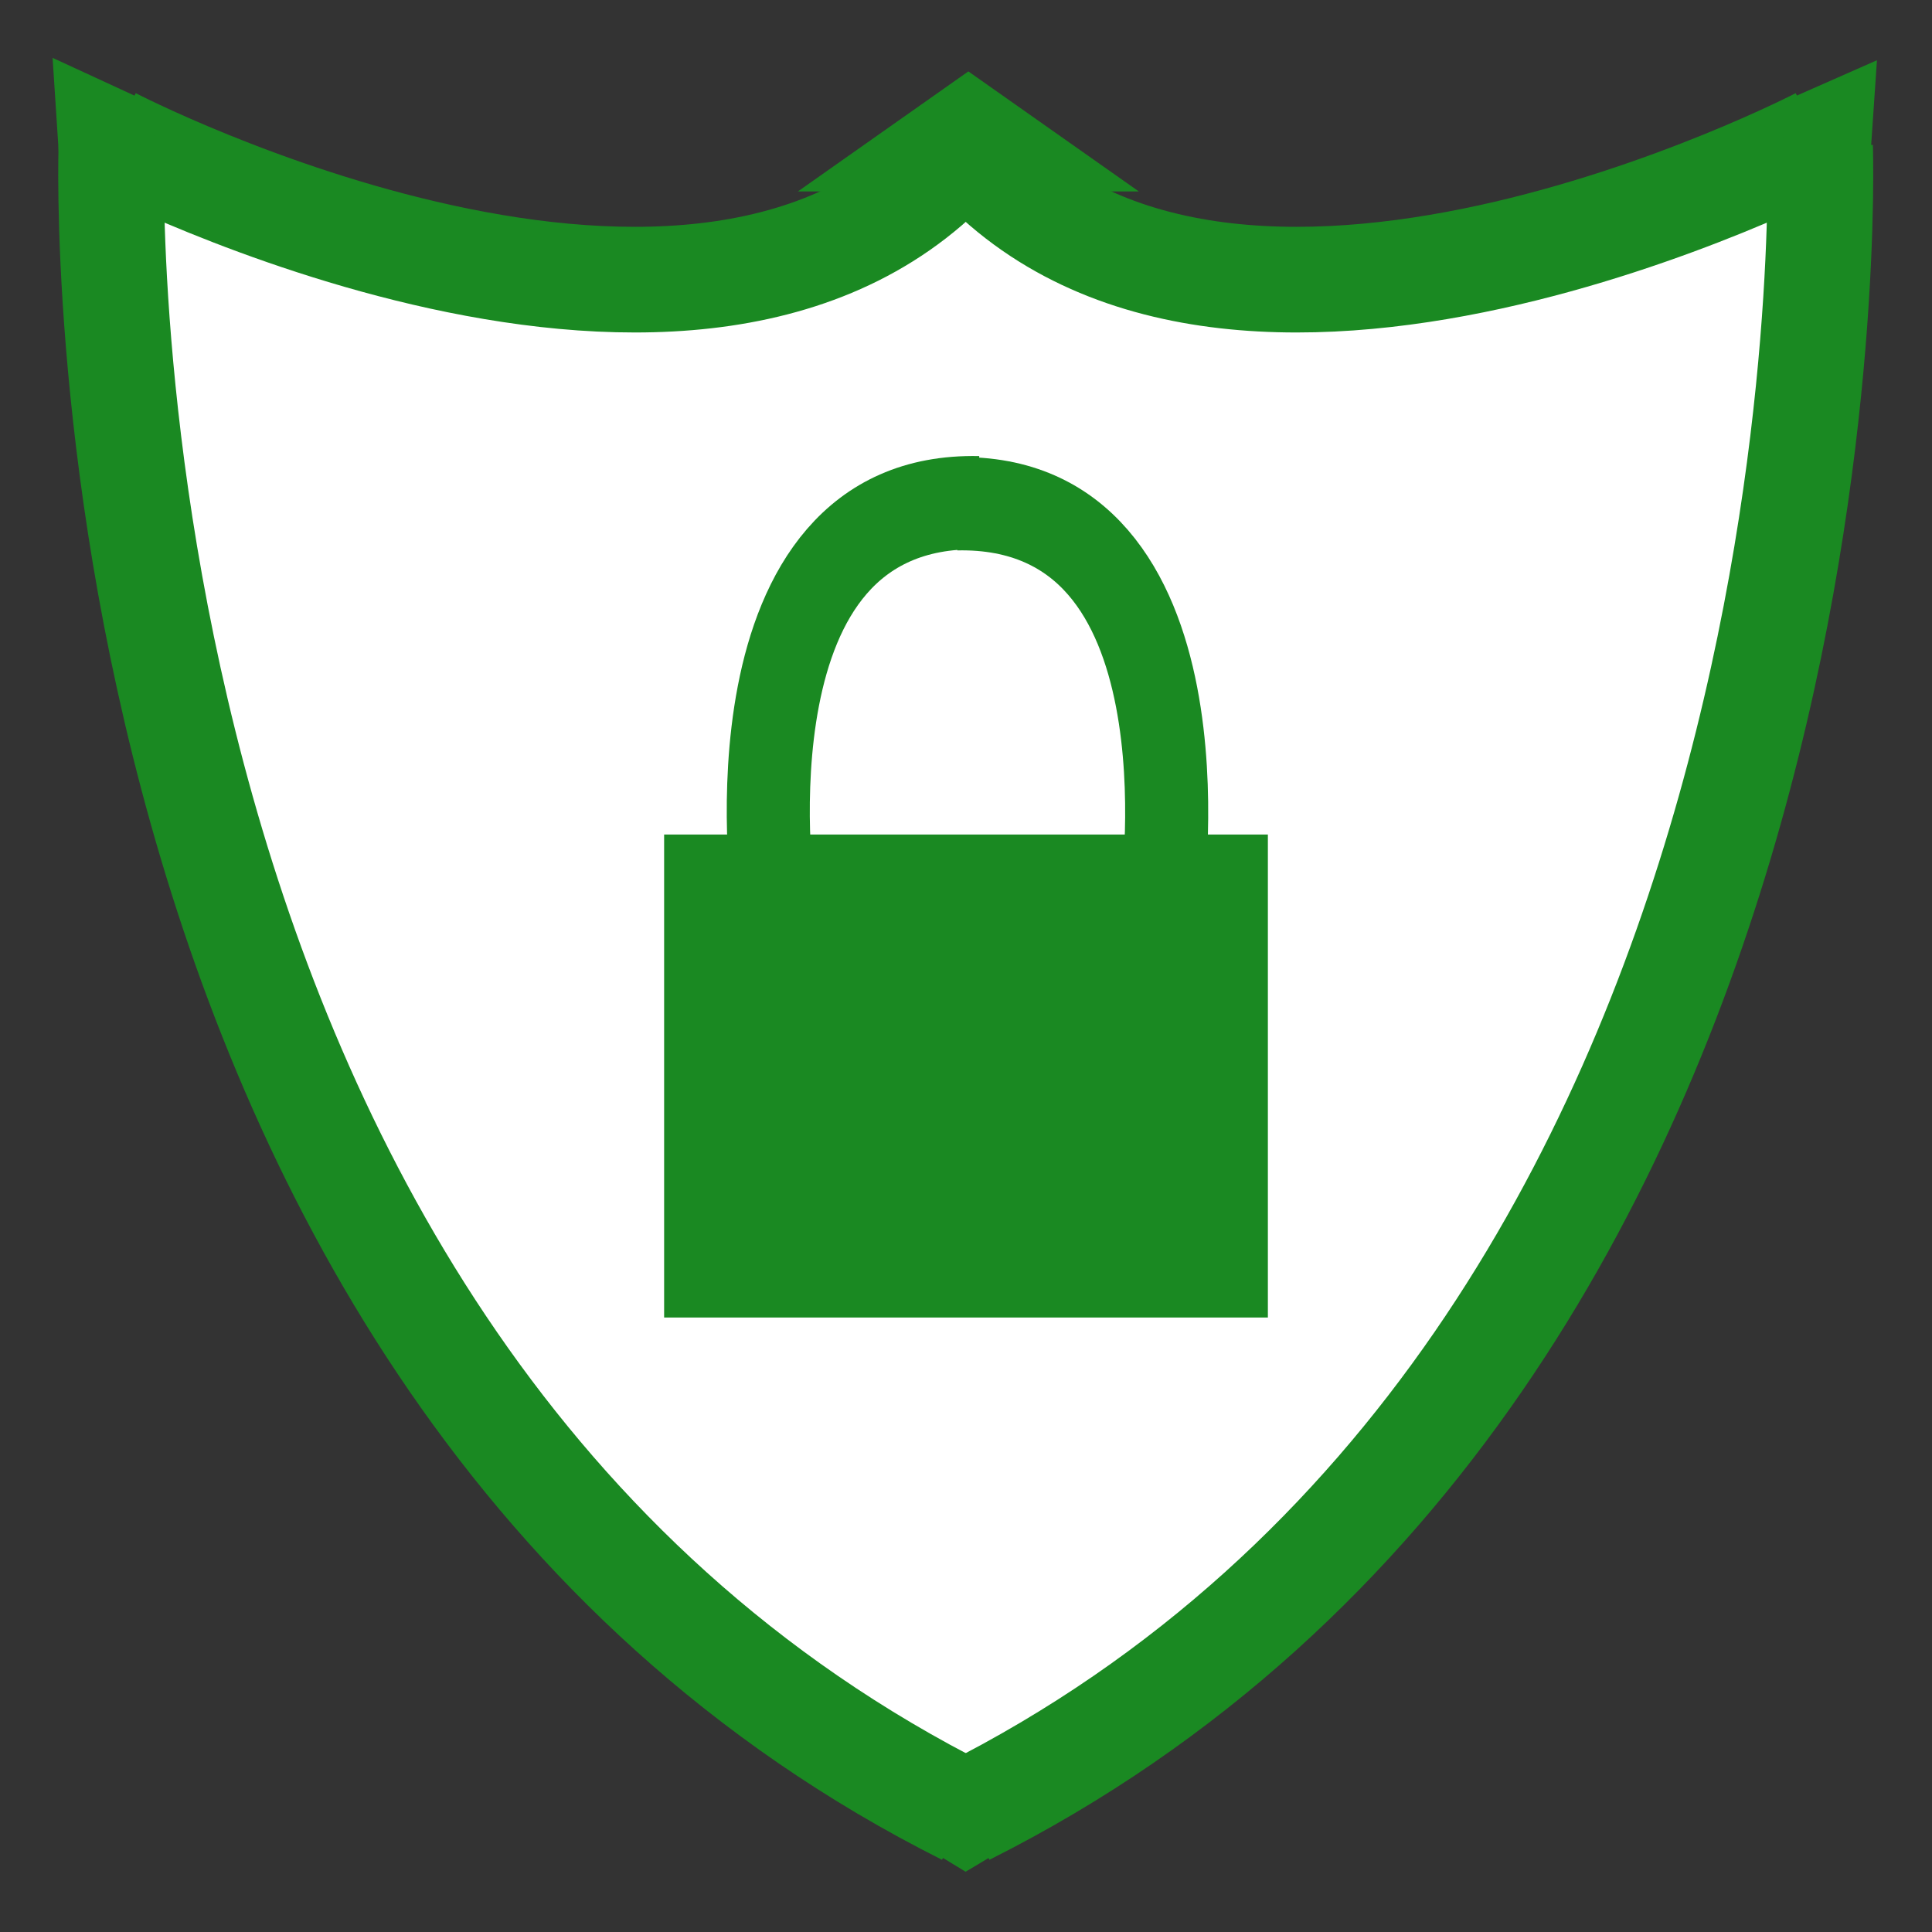 <?xml version="1.0" encoding="UTF-8" standalone="no"?>
<!-- Created with Inkscape (http://www.inkscape.org/) -->

<svg
   xmlns:dc="http://purl.org/dc/elements/1.1/"
   xmlns:cc="http://creativecommons.org/ns#"
   xmlns:rdf="http://www.w3.org/1999/02/22-rdf-syntax-ns#"
   xmlns:svg="http://www.w3.org/2000/svg"
   xmlns="http://www.w3.org/2000/svg"
   xmlns:sodipodi="http://sodipodi.sourceforge.net/DTD/sodipodi-0.dtd"
   xmlns:inkscape="http://www.inkscape.org/namespaces/inkscape"
   width="64px"
   height="64px"
   id="svg2993"
   version="1.1"
   inkscape:version="0.48.2 r9819"
   sodipodi:docname="Encryption yes.svg">
  <rect width="100%" height="100%" fill="#333333" stroke="none"/>
  <defs
     id="defs2995" />
  <sodipodi:namedview
     id="base"
     pagecolor="#ffffff"
     bordercolor="#666666"
     borderopacity="1.0"
     inkscape:pageopacity="0.0"
     inkscape:pageshadow="2"
     inkscape:zoom="5.6568542"
     inkscape:cx="7.9491593"
     inkscape:cy="38.566607"
     inkscape:current-layer="layer1"
     showgrid="false"
     inkscape:document-units="px"
     inkscape:grid-bbox="true"
     inkscape:snap-global="true"
     inkscape:window-width="1303"
     inkscape:window-height="746"
     inkscape:window-x="55"
     inkscape:window-y="-8"
     inkscape:window-maximized="1">
    <inkscape:grid
       type="xygrid"
       id="grid3023" />
  </sodipodi:namedview>
  <g
     id="layer1"
     inkscape:label="Layer 1"
     inkscape:groupmode="layer">
    <path
       style="fill:#ffffff;fill-opacity:1;stroke:none"
       d="m 3.527,6.362 c 0,0 7.604,40.848 13.086,41.202 L 31.289,60.296 45.436,51.101 53.924,37.131 59.229,19.271 60.113,5.832 44.552,9.545 33.058,6.362 20.679,9.368 z"
       id="path5612"
       inkscape:connector-curvature="0" />
    <path
       style="fill:none;stroke:#1a8922;stroke-width:3.5;stroke-linecap:butt;stroke-linejoin:miter;stroke-miterlimit:4;stroke-opacity:1;stroke-dasharray:none"
       d="m 3.69,4.639 c 0,0 19.725,10.256 28.301,0.223"
       id="path3003"
       inkscape:connector-curvature="0" />
    <path
       style="fill:none;stroke:#1a8922;stroke-width:3.5;stroke-linecap:butt;stroke-linejoin:miter;stroke-miterlimit:4;stroke-opacity:1;stroke-dasharray:none"
       d="m 60.292,4.639 c 0,0 -19.725,10.256 -28.301,0.223"
       id="path3003-1"
       inkscape:connector-curvature="0" />
    <path
       style="fill:none;stroke:#1a8922;stroke-width:3.5;stroke-linecap:butt;stroke-linejoin:miter;stroke-miterlimit:4;stroke-opacity:1;stroke-dasharray:none"
       d="m 3.69,4.862 c 0,0 -1.441,40.244 28.301,55.182"
       id="path3045"
       inkscape:connector-curvature="0" />
    <path
       style="fill:none;stroke:#1a8922;stroke-width:3.5;stroke-linecap:butt;stroke-linejoin:miter;stroke-miterlimit:4;stroke-opacity:1;stroke-dasharray:none"
       d="m 60.292,4.862 c 0,0 1.441,40.244 -28.301,55.182"
       id="path3045-4"
       inkscape:connector-curvature="0" />
    <path
       sodipodi:type="star"
       style="fill:#ffff00;fill-rule:evenodd;stroke:#1a8922;stroke-width:5.311;stroke-linecap:butt;stroke-linejoin:miter;stroke-miterlimit:4;stroke-opacity:1;stroke-dasharray:none"
       id="path3196"
       sodipodi:sides="3"
       sodipodi:cx="29"
       sodipodi:cy="13"
       sodipodi:r1="1"
       sodipodi:r2="0.5"
       sodipodi:arg1="0"
       sodipodi:arg2="1.0471976"
       inkscape:flatsided="false"
       inkscape:rounded="0"
       inkscape:randomized="0"
       d="M 30,13 29.25,13.433 28.5,13.866 28.5,13 l 0,-0.866 0.75,0.433 z"
       transform="matrix(0,-0.42,1.033,0,18.649,17.196)"
       inkscape:transform-center-y="-0.085686182" />
    <path
       sodipodi:type="star"
       style="stroke-width:2.681;stroke-miterlimit:4;stroke-dasharray:none;fill:#1a8922;fill-opacity:1"
       id="path3978"
       sodipodi:sides="3"
       sodipodi:cx="30.405592"
       sodipodi:cy="23.076195"
       sodipodi:r1="1.9764235"
       sodipodi:r2="0.98821175"
       sodipodi:arg1="1.1071487"
       sodipodi:arg2="2.1543463"
       inkscape:flatsided="false"
       inkscape:rounded="0"
       inkscape:randomized="0"
       d="m 31.289,24.844 -1.428,-0.943 -1.428,-0.943 1.531,-0.765 1.531,-0.765 -0.103,1.709 z"
       inkscape:transform-center-x="0.54239576"
       inkscape:transform-center-y="0.059208966"
       transform="matrix(1.389,0,0,1.226,18.43,-24.275)" />
    <path
       sodipodi:type="star"
       style="stroke-width:2.584;stroke-miterlimit:4;stroke-dasharray:none;fill:#1a8922;fill-opacity:1"
       id="path3978-0"
       sodipodi:sides="3"
       sodipodi:cx="30.405592"
       sodipodi:cy="23.076195"
       sodipodi:r1="1.9764235"
       sodipodi:r2="0.98821175"
       sodipodi:arg1="1.1071487"
       sodipodi:arg2="2.1543463"
       inkscape:flatsided="false"
       inkscape:rounded="0"
       inkscape:randomized="0"
       d="m 31.289,24.844 -1.428,-0.943 -1.428,-0.943 1.531,-0.765 1.531,-0.765 -0.103,1.709 z"
       inkscape:transform-center-x="-0.55036236"
       inkscape:transform-center-y="0.062848795"
       transform="matrix(-1.41,0,0,1.302,46.15,-25.983)" />
    <path
       sodipodi:type="star"
       style="stroke-width:3.519;stroke-miterlimit:4;stroke-dasharray:none;fill:#1a8922;fill-opacity:1"
       id="path4004"
       sodipodi:sides="3"
       sodipodi:cx="22.45064"
       sodipodi:cy="24.843962"
       sodipodi:r1="2.8201284"
       sodipodi:r2="1.4100643"
       sodipodi:arg1="0.56192156"
       sodipodi:arg2="1.6091191"
       inkscape:flatsided="true"
       inkscape:rounded="0"
       inkscape:randomized="0"
       d="m 24.837,26.347 -4.881,-0.187 2.603,-4.134 z"
       inkscape:transform-center-x="-0.0073430433"
       inkscape:transform-center-y="0.33544018"
       transform="matrix(0.893,0.498,-1.429,0.311,47.458,41.441)" />
    <rect
       style="fill:#1a8922;fill-opacity:1;stroke:#1a8922;stroke-width:0.334;stroke-linecap:round;stroke-linejoin:miter;stroke-miterlimit:4;stroke-opacity:1;stroke-dasharray:none"
       id="rect8475"
       width="19.666"
       height="15.666"
       x="22.167"
       y="27.811" />
    <g
       id="g8509"
       style="stroke:#1a8922;stroke-opacity:1"
       transform="matrix(0.917,0,0,1.03,3.071,-0.891)">
      <path
         inkscape:connector-curvature="0"
         id="path8489"
         d="m 24.572,29.584 c 0,0 -1.945,-12.728 7.425,-12.551"
         style="fill:none;stroke:#1a8922;stroke-width:3;stroke-linecap:butt;stroke-linejoin:miter;stroke-miterlimit:4;stroke-opacity:1;stroke-dasharray:none" />
      <path
         inkscape:connector-curvature="0"
         id="path8489-4"
         d="m 38.63,29.618 c 0,0 1.945,-12.728 -7.425,-12.551"
         style="fill:none;stroke:#1a8922;stroke-width:3;stroke-linecap:butt;stroke-linejoin:miter;stroke-miterlimit:4;stroke-opacity:1;stroke-dasharray:none" />
    </g>
  </g>
</svg>

